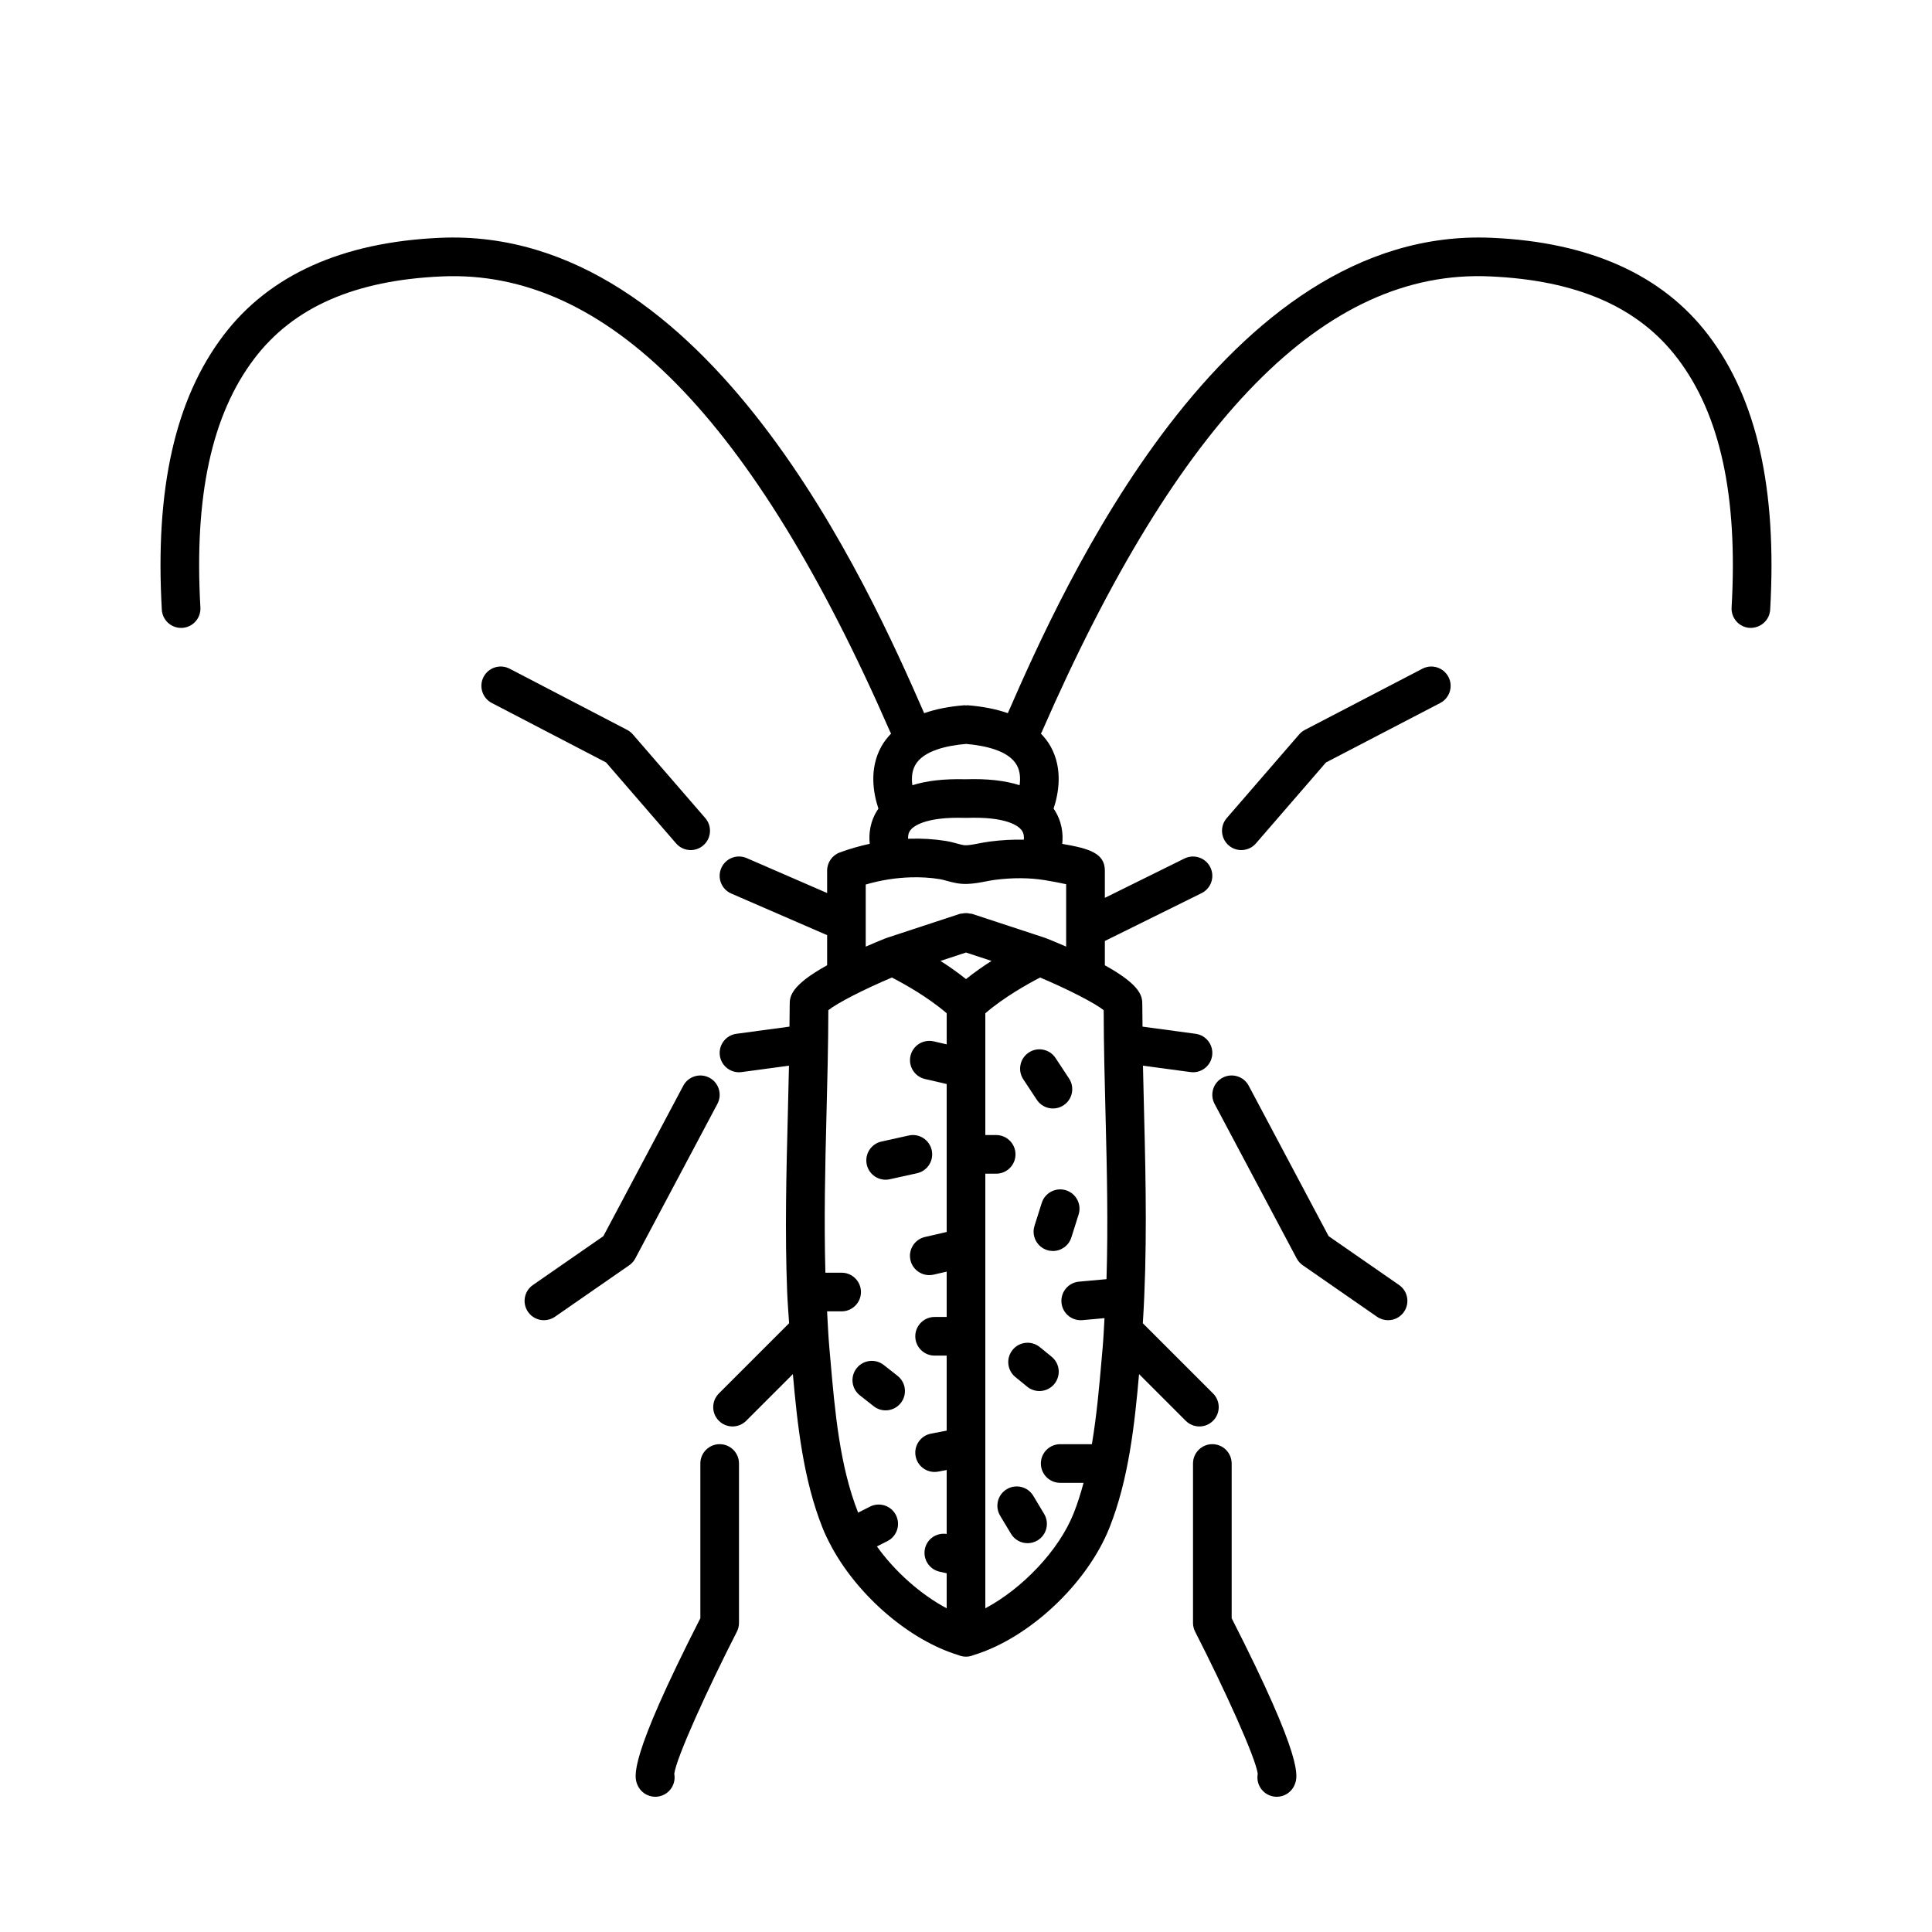<svg xmlns="http://www.w3.org/2000/svg" xmlns:xlink="http://www.w3.org/1999/xlink" version="1.1" x="0px" y="0px" viewBox="0 0 100 100" enable-background="new 0 0 100 100" xml:space="preserve"><g><path fill="#000000" d="M34.994,43.654C35.191,43.883,35.47,44,35.75,44c0.232,0,0.465-0.08,0.654-0.244   c0.417-0.361,0.463-0.993,0.102-1.411l-3.75-4.333c-0.083-0.096-0.183-0.174-0.294-0.233l-6.083-3.167   c-0.494-0.255-1.095-0.064-1.349,0.425c-0.255,0.49-0.064,1.094,0.425,1.349l5.914,3.078   L34.994,43.654z"></path><path fill="#000000" d="M36.719,55.783c-0.487-0.258-1.094-0.073-1.353,0.414l-4.136,7.786l-3.647,2.529   c-0.454,0.314-0.567,0.938-0.252,1.392c0.194,0.28,0.506,0.43,0.823,0.43   c0.196,0,0.395-0.058,0.569-0.178l3.847-2.667c0.131-0.091,0.238-0.212,0.313-0.353l4.25-8   C37.392,56.648,37.207,56.042,36.719,55.783z"></path><path fill="#000000" d="M37.25,74.75c-0.552,0-1,0.448-1,1v8.009c-3.757,7.373-3.423,8.208-3.262,8.612   c0.156,0.391,0.532,0.629,0.929,0.629c0.123,0,0.249-0.023,0.371-0.072   c0.452-0.181,0.699-0.653,0.612-1.114c0.103-0.834,1.741-4.428,3.241-7.359   C38.212,84.314,38.25,84.158,38.25,84v-8.25C38.25,75.198,37.802,74.75,37.25,74.75z"></path><path fill="#000000" d="M77.216,12.309c-13.885-0.63-22.228,18.142-25.051,24.604   c-0.599-0.209-1.294-0.347-2.087-0.409c-0.028-0.002-0.051,0.01-0.078,0.01   c-0.027-0-0.051-0.012-0.079-0.01c-0.794,0.062-1.488,0.2-2.087,0.409   c-2.823-6.461-11.162-25.223-25.051-24.604c-5.069,0.223-8.842,1.921-11.214,5.046   c-2.506,3.3-3.55,7.946-3.193,14.203c0.032,0.551,0.502,0.972,1.056,0.941   c0.551-0.032,0.973-0.504,0.941-1.056c-0.329-5.761,0.584-9.974,2.789-12.879   c2.024-2.666,5.2-4.058,9.709-4.257c8.525-0.376,16.117,7.343,23.212,23.593   c0.011,0.025,0.03,0.044,0.042,0.067c-0.198,0.208-0.374,0.431-0.512,0.681   c-0.645,1.173-0.399,2.448-0.146,3.206c-0.458,0.662-0.501,1.348-0.449,1.821   c-0.525,0.115-1.045,0.261-1.555,0.45c-0.391,0.146-0.651,0.52-0.651,0.937v1.161l-4.164-1.808   c-0.508-0.22-1.096,0.013-1.316,0.519c-0.22,0.507,0.013,1.096,0.519,1.316l4.923,2.137   c0.012,0.005,0.026,0.003,0.038,0.008v1.567C40.884,51.028,40.875,51.611,40.875,52   c0,0.378-0.009,0.758-0.012,1.138l-2.747,0.371c-0.547,0.074-0.931,0.578-0.857,1.125   C37.327,55.136,37.756,55.5,38.249,55.5c0.045,0,0.09-0.003,0.135-0.009l2.453-0.331   c-0.018,0.857-0.038,1.713-0.06,2.553c-0.077,2.998-0.155,6.072-0.034,9.158   c0,0.001-0.001,0.003-0.001,0.004c0,0.003,0.002,0.005,0.002,0.008   c0.021,0.536,0.066,1.072,0.1,1.608l-3.635,3.635c-0.391,0.391-0.391,1.023,0,1.414   c0.195,0.195,0.451,0.293,0.707,0.293s0.512-0.098,0.707-0.293l2.416-2.416   c0.23,2.592,0.535,5.443,1.531,7.946c0.136,0.342,0.303,0.681,0.486,1.017   c0.002,0.005,0.002,0.01,0.004,0.015c0.003,0.005,0.007,0.009,0.01,0.014   c1.386,2.52,4.012,4.784,6.534,5.551c0.006,0.003,0.013,0.004,0.019,0.007   c0.014,0.004,0.028,0.011,0.043,0.016c0.011,0.004,0.021,0.008,0.031,0.011   c0.009,0.003,0.019,0.008,0.028,0.01c0.089,0.026,0.179,0.037,0.268,0.038   c0.002,0,0.004,0.001,0.006,0.001c0,0,0-0,0-0s0,0,0,0   c0.002,0,0.004-0.001,0.006-0.001c0.088-0.001,0.179-0.012,0.268-0.038   c0.009-0.003,0.019-0.008,0.028-0.01c0.011-0.003,0.021-0.008,0.031-0.011   c0.014-0.004,0.028-0.011,0.043-0.016c0.006-0.003,0.013-0.004,0.019-0.007   c2.867-0.873,5.873-3.68,7.033-6.597c0.996-2.503,1.302-5.354,1.531-7.946l2.416,2.416   c0.195,0.195,0.451,0.293,0.707,0.293s0.512-0.098,0.707-0.293c0.391-0.391,0.391-1.023,0-1.414   l-3.635-3.635c0.231-3.629,0.157-7.257,0.067-10.779c-0.021-0.84-0.042-1.696-0.06-2.553   l2.453,0.331C61.662,55.497,61.707,55.5,61.751,55.5c0.493,0,0.922-0.364,0.99-0.866   c0.074-0.547-0.31-1.051-0.857-1.125l-2.747-0.371C59.134,52.758,59.125,52.378,59.125,52   c0-0.389-0.009-0.972-1.938-2.037v-1.258l5.006-2.475c0.495-0.245,0.698-0.845,0.453-1.34   c-0.245-0.495-0.843-0.698-1.34-0.453l-4.119,2.036V45.062c0-0.905-0.819-1.145-2.206-1.383   c0.052-0.472,0.01-1.161-0.448-1.825c0.252-0.758,0.498-2.033-0.146-3.206   c-0.138-0.25-0.314-0.473-0.512-0.681c0.013-0.024,0.031-0.042,0.042-0.067   c7.095-16.25,14.667-23.987,23.212-23.593c4.509,0.199,7.685,1.591,9.709,4.257   c2.206,2.906,3.118,7.119,2.789,12.879c-0.031,0.551,0.39,1.024,0.941,1.056   c0.553,0.02,1.023-0.391,1.056-0.941c0.357-6.256-0.688-10.902-3.193-14.203   C86.058,14.229,82.285,12.532,77.216,12.309z M49.968,40.334c-1.088-0.028-2.005,0.074-2.744,0.31   c-0.046-0.338-0.033-0.713,0.143-1.033c0.417-0.759,1.644-1.021,2.633-1.106   c0.985,0.085,2.21,0.346,2.63,1.1c0.178,0.32,0.191,0.696,0.144,1.037   C52.019,40.4,51.082,40.297,49.968,40.334z M47.116,42.978c0.124-0.17,0.704-0.715,2.85-0.645   c0.012,0,0.022-0.006,0.034-0.006c0.012,0,0.022,0.006,0.034,0.006   c2.065-0.073,2.678,0.419,2.84,0.632c0.131,0.172,0.133,0.368,0.118,0.496   c-0.568-0.011-1.154,0.019-1.756,0.097c-0.191,0.025-0.381,0.061-0.571,0.097   c-0.216,0.042-0.431,0.086-0.651,0.096c-0.136,0.008-0.29-0.038-0.49-0.092   c-0.183-0.05-0.368-0.099-0.565-0.131c-0.603-0.097-1.235-0.137-1.877-0.116   c-0.026,0.001-0.052,0.005-0.078,0.006C46.995,43.297,47.007,43.128,47.116,42.978z M45.389,80.043   l0.545-0.276c0.493-0.25,0.689-0.852,0.44-1.344c-0.25-0.492-0.85-0.69-1.344-0.44   l-0.614,0.311c-0.957-2.428-1.203-5.251-1.44-7.982l-0.052-0.593   c-0.054-0.613-0.08-1.229-0.114-1.844h0.753c0.552,0,1-0.448,1-1s-0.448-1-1-1h-0.841   c-0.073-2.723-0.014-5.448,0.055-8.111c0.046-1.792,0.093-3.641,0.098-5.478   c0.454-0.365,1.842-1.079,3.289-1.689c0.617,0.318,1.857,1.006,2.837,1.85v1.609l-0.675-0.156   c-0.538-0.121-1.075,0.212-1.199,0.75c-0.124,0.539,0.212,1.075,0.75,1.199L49,56.109v7.658l-1.125,0.259   c-0.538,0.124-0.874,0.661-0.75,1.199C47.232,65.687,47.644,66,48.099,66   c0.074,0,0.15-0.008,0.226-0.025L49,65.819v2.347h-0.625c-0.552,0-1,0.448-1,1s0.448,1,1,1H49v3.883   l-0.814,0.157c-0.542,0.104-0.897,0.628-0.793,1.171c0.092,0.479,0.511,0.811,0.981,0.811   c0.062,0,0.126-0.006,0.19-0.018L49,76.086v3.311c-0.519-0.077-1.012,0.248-1.125,0.765   c-0.118,0.54,0.225,1.072,0.764,1.19L49,81.431v1.814C47.658,82.53,46.329,81.356,45.389,80.043z    M50,49.302l1.321,0.435C50.889,50.012,50.435,50.329,50,50.677c-0.435-0.348-0.889-0.665-1.321-0.94   L50,49.302z M57.272,66.209l-1.424,0.129c-0.55,0.05-0.956,0.536-0.906,1.086   c0.047,0.52,0.483,0.91,0.995,0.91c0.03,0,0.061-0.001,0.091-0.004l1.141-0.103   c-0.031,0.498-0.049,0.997-0.093,1.493l-0.052,0.593c-0.128,1.479-0.263,2.982-0.508,4.438H54.875   c-0.552,0-1,0.448-1,1s0.448,1,1,1h1.21c-0.146,0.541-0.311,1.071-0.514,1.581   c-0.766,1.926-2.658,3.895-4.571,4.914V60.75h0.562c0.552,0,1-0.448,1-1s-0.448-1-1-1H51v-6.303   c0.98-0.844,2.22-1.532,2.837-1.85c1.446,0.61,2.834,1.324,3.289,1.689   c0.004,1.837,0.052,3.687,0.098,5.478C57.295,60.536,57.36,63.375,57.272,66.209z M55.188,48.998   c-0.314-0.136-0.646-0.277-1.013-0.425c-0.01-0.004-0.022-0.002-0.033-0.006   c-0.011-0.004-0.019-0.013-0.03-0.017l-3.8-1.25c-0.036-0.012-0.073-0.005-0.109-0.013   c-0.068-0.015-0.134-0.025-0.205-0.025c-0.07,0-0.135,0.01-0.202,0.024   c-0.037,0.008-0.073,0.001-0.11,0.013l-3.8,1.25c-0.011,0.004-0.019,0.013-0.03,0.017   c-0.011,0.004-0.022,0.002-0.033,0.006c-0.367,0.148-0.698,0.289-1.013,0.425V45.783   c0.762-0.223,1.542-0.348,2.33-0.372c0.514-0.016,1.02,0.015,1.496,0.092   c0.124,0.02,0.24,0.054,0.355,0.085c0.296,0.081,0.665,0.186,1.111,0.162   c0.34-0.016,0.657-0.076,0.937-0.13c0.15-0.029,0.301-0.059,0.452-0.078   c0.923-0.119,1.793-0.114,2.585,0.014c0.394,0.064,0.799,0.142,1.108,0.21V48.998z"></path><path fill="#000000" d="M73.622,34.613l-6.083,3.167c-0.112,0.059-0.212,0.137-0.294,0.233l-3.75,4.333   c-0.361,0.417-0.315,1.049,0.102,1.411C63.785,43.92,64.018,44,64.25,44   c0.28,0,0.559-0.117,0.757-0.346l3.625-4.189l5.914-3.078c0.49-0.255,0.68-0.859,0.425-1.349   C74.716,34.548,74.115,34.358,73.622,34.613z"></path><path fill="#000000" d="M68.769,63.983l-4.136-7.786c-0.259-0.488-0.866-0.673-1.353-0.414   c-0.488,0.259-0.673,0.865-0.414,1.353l4.25,8c0.075,0.141,0.183,0.262,0.313,0.353l3.847,2.667   c0.174,0.121,0.373,0.178,0.569,0.178c0.317,0,0.628-0.15,0.823-0.43   c0.315-0.454,0.202-1.077-0.252-1.392L68.769,63.983z"></path><path fill="#000000" d="M63.75,75.75c0-0.552-0.448-1-1-1s-1,0.448-1,1V84c0,0.158,0.038,0.314,0.11,0.456   c1.5,2.931,3.138,6.525,3.241,7.359c-0.087,0.46,0.16,0.933,0.612,1.114   c0.122,0.048,0.247,0.072,0.371,0.072c0.397,0,0.773-0.238,0.929-0.629   c0.161-0.404,0.495-1.239-3.262-8.612V75.75z"></path><path fill="#000000" d="M48.226,59.534c-0.12-0.54-0.654-0.882-1.192-0.76l-1.41,0.312   c-0.539,0.119-0.879,0.653-0.76,1.192c0.103,0.466,0.517,0.784,0.975,0.784   c0.072,0,0.145-0.007,0.217-0.024l1.41-0.312C48.005,60.607,48.346,60.073,48.226,59.534z"></path><path fill="#000000" d="M45.743,70.652c-0.433-0.341-1.062-0.267-1.404,0.167   c-0.342,0.434-0.267,1.062,0.167,1.404l0.715,0.562C45.405,72.93,45.623,73,45.839,73   c0.296,0,0.589-0.131,0.786-0.382c0.342-0.434,0.267-1.062-0.167-1.404L45.743,70.652z"></path><path fill="#000000" d="M53.665,56.925c0.192,0.291,0.511,0.45,0.836,0.45   c0.189,0,0.38-0.053,0.549-0.165c0.461-0.304,0.588-0.924,0.285-1.385l-0.7-1.062   c-0.304-0.461-0.924-0.589-1.385-0.285c-0.461,0.304-0.588,0.924-0.285,1.385L53.665,56.925z"></path><path fill="#000000" d="M55.176,61.609c-0.524-0.166-1.088,0.125-1.255,0.652l-0.375,1.188   c-0.167,0.527,0.126,1.088,0.652,1.255c0.1,0.032,0.202,0.047,0.302,0.047   c0.424,0,0.818-0.273,0.953-0.699l0.375-1.188C55.995,62.337,55.703,61.775,55.176,61.609z"></path><path fill="#000000" d="M53.82,69.726c-0.427-0.349-1.058-0.286-1.407,0.142   c-0.35,0.428-0.286,1.058,0.142,1.407l0.612,0.5C53.353,71.926,53.577,72,53.799,72   c0.29,0,0.577-0.125,0.775-0.368c0.35-0.428,0.286-1.058-0.142-1.407L53.82,69.726z"></path><path fill="#000000" d="M52.11,77.08c-0.474,0.284-0.627,0.898-0.343,1.372l0.562,0.938   c0.188,0.312,0.519,0.485,0.858,0.485c0.175,0,0.353-0.046,0.514-0.143   c0.474-0.284,0.627-0.898,0.343-1.372l-0.562-0.938C53.198,76.95,52.584,76.796,52.11,77.08z"></path></g></svg>